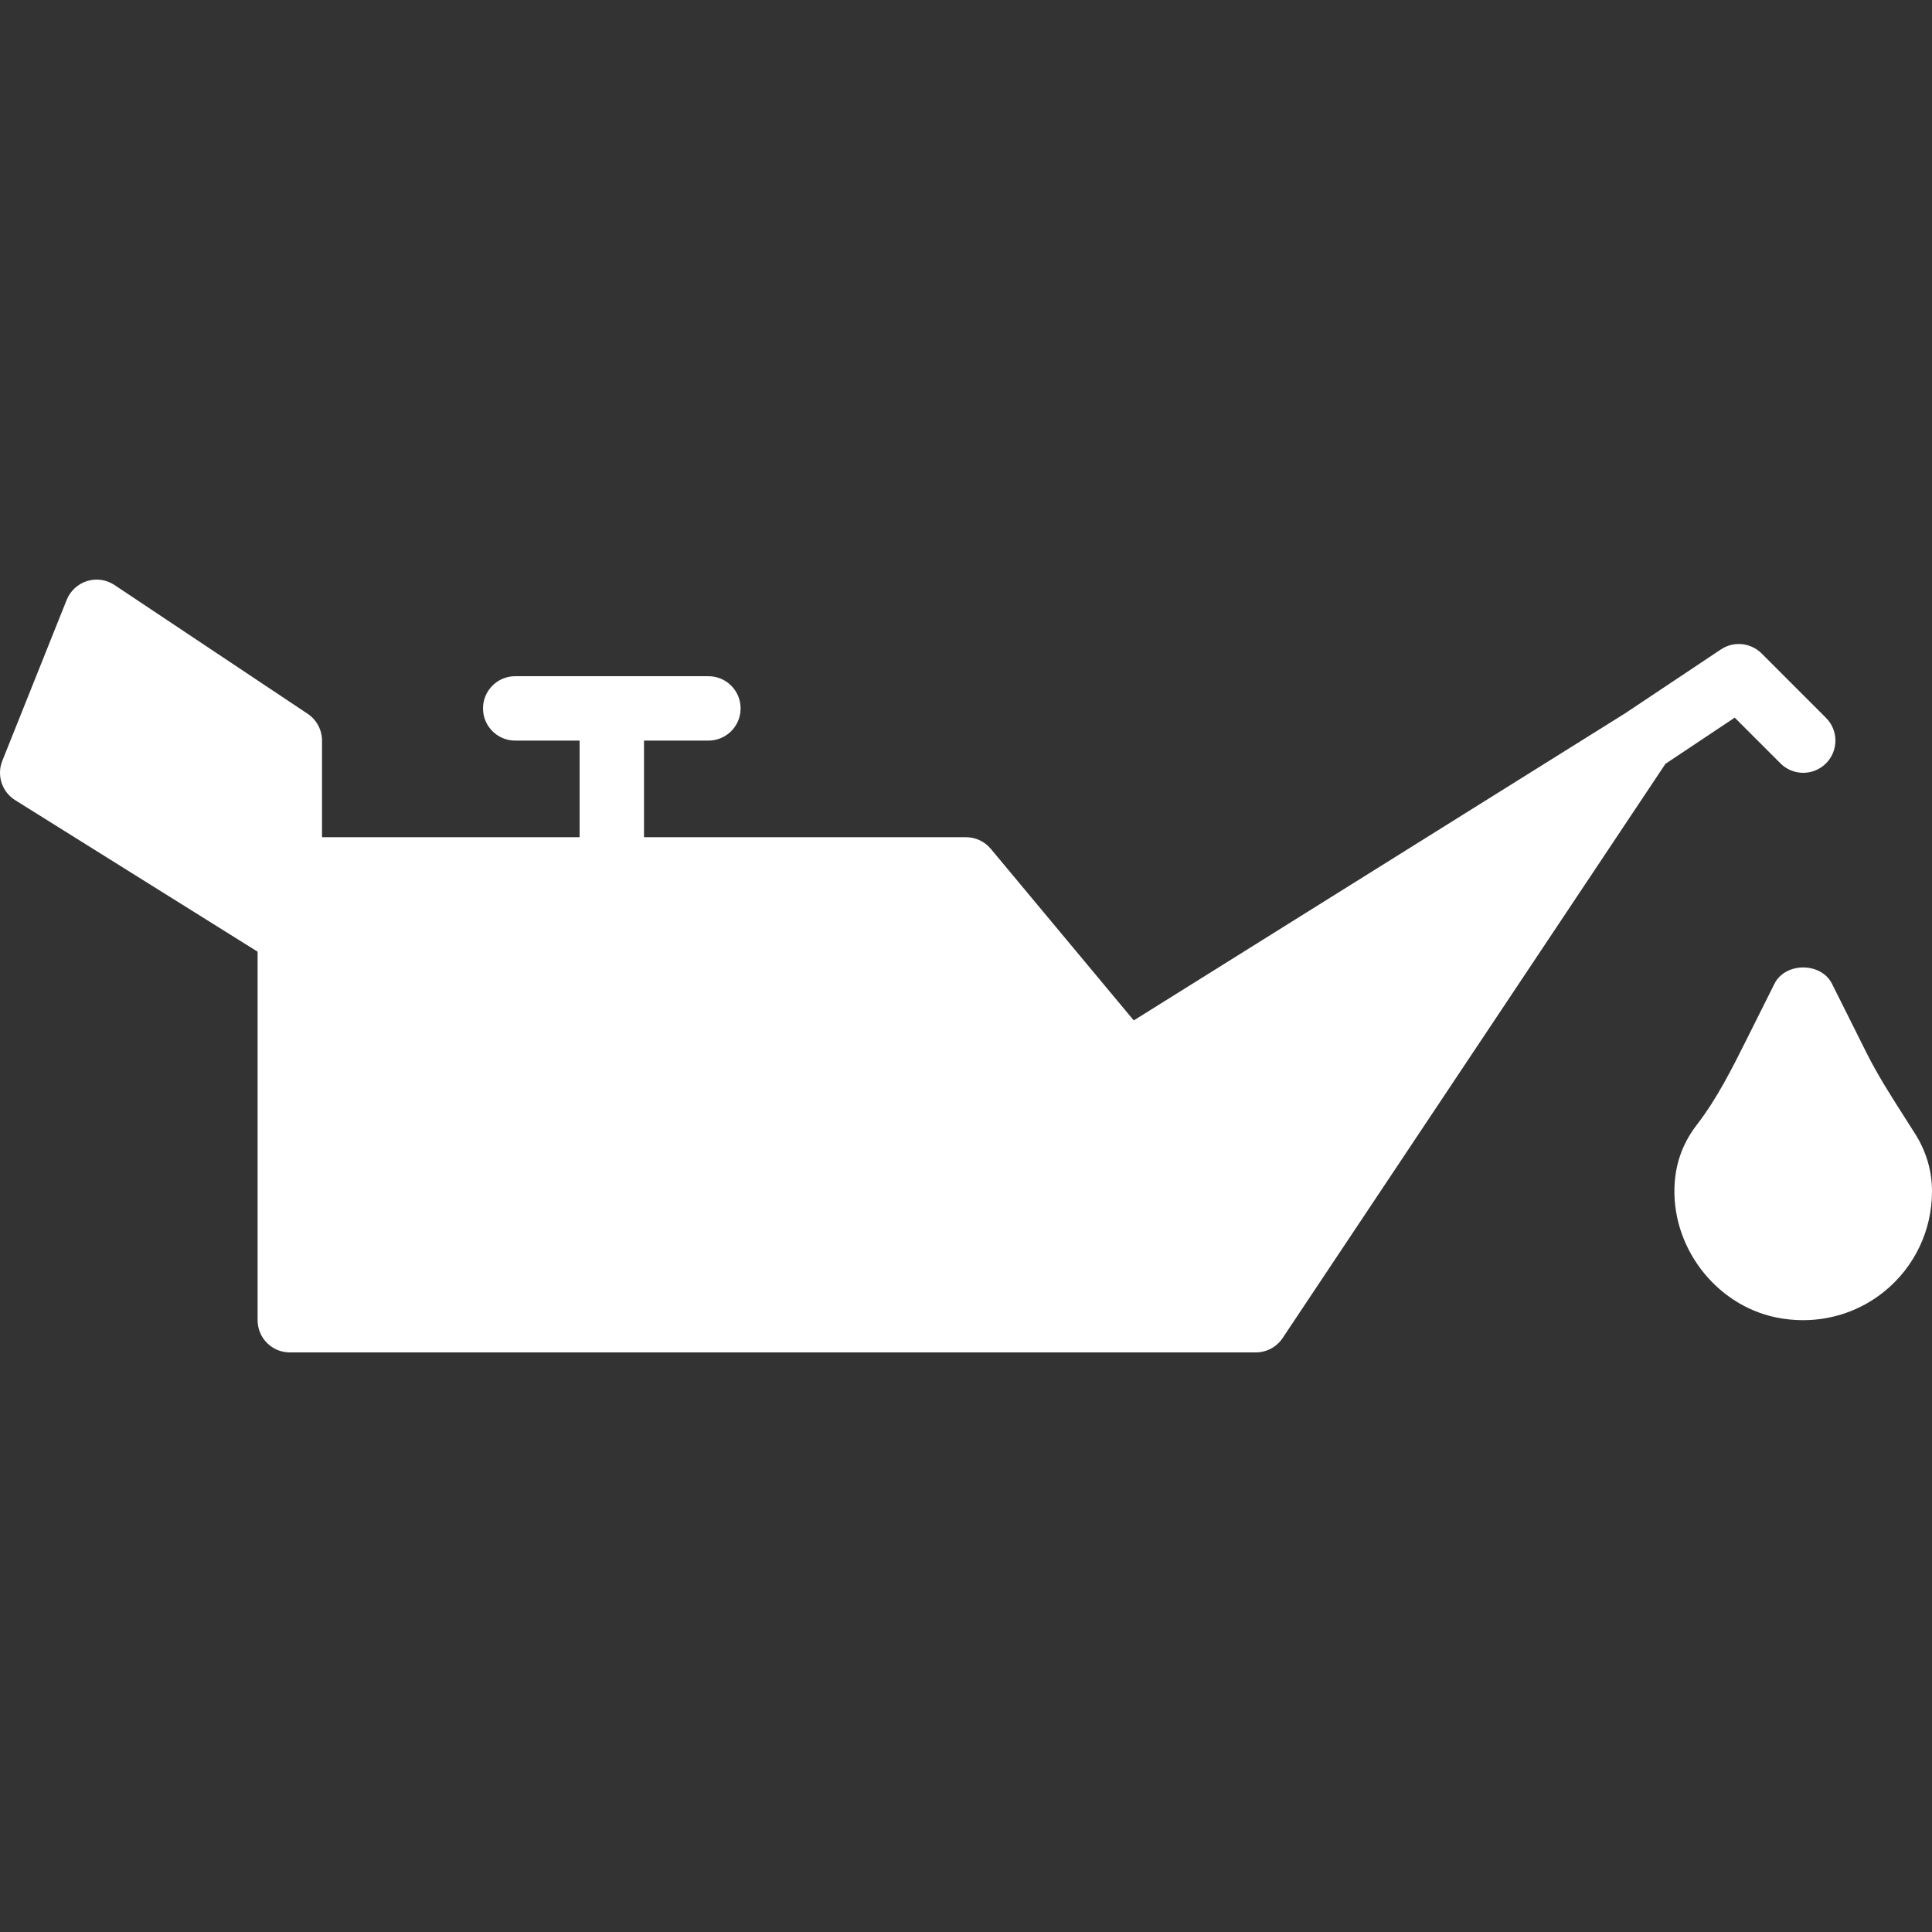 <?xml version="1.0" encoding="iso-8859-1"?>
<!-- Uploaded to: SVG Repo, www.svgrepo.com, Generator: SVG Repo Mixer Tools -->
<svg fill="#FFFFFF" height="800px" width="800px" version="1.1" id="Layer_1" xmlns="http://www.w3.org/2000/svg" xmlns:xlink="http://www.w3.org/1999/xlink" 
	 viewBox="0 0 511.997 511.997" xml:space="preserve">
<rect x="0" y="0" width="511.997" height="511.997" fill="#333333" stroke="none"/>
<g transform="translate(0 -1)">
	<g>
		<g>
			<path d="M471.835,203.299c3.337,3.337,8.73,3.337,12.066,0c3.336-3.328,3.336-8.73,0-12.066l-17.067-17.067
				c-2.884-2.876-7.398-3.319-10.769-1.067l-25.421,16.956L300.46,271.421l-37.897-45.483c-1.63-1.946-4.028-3.072-6.562-3.072
				h-85.333v-25.6h17.067c4.719,0,8.533-3.814,8.533-8.533c0-4.71-3.814-8.533-8.533-8.533h-51.2c-4.719,0-8.533,3.823-8.533,8.533
				c0,4.719,3.814,8.533,8.533,8.533h17.067v25.6H85.335v-25.6c0-2.85-1.425-5.513-3.797-7.1l-51.2-34.133
				c-2.133-1.425-4.796-1.818-7.27-1.05c-2.449,0.768-4.429,2.594-5.393,4.983L0.607,202.634c-1.527,3.84-0.094,8.218,3.405,10.411
				l64.256,40.158v97.664c0,4.719,3.814,8.533,8.533,8.533h256c2.85,0,5.513-1.425,7.1-3.797l101.453-152.175l18.364-12.245
				L471.835,203.299z"/>
			<path d="M507.551,301.511l-2.765-4.352c-3.721-5.828-7.236-11.341-10.146-17.161l-9.139-18.278
				c-2.901-5.786-12.382-5.786-15.266,0l-7.322,14.652c-3.891,7.782-7.919,15.821-13.15,22.596
				c-3.584,4.625-5.53,9.668-5.948,15.428c-1.195,16.683,10.607,32.375,26.88,35.738c2.372,0.486,4.762,0.725,7.134,0.725
				c7.842,0,15.445-2.645,21.589-7.646c7.996-6.519,12.578-16.171,12.578-26.479C511.997,311.316,510.504,306.187,507.551,301.511z"
				/>
		</g>
	</g>
</g>
</svg>